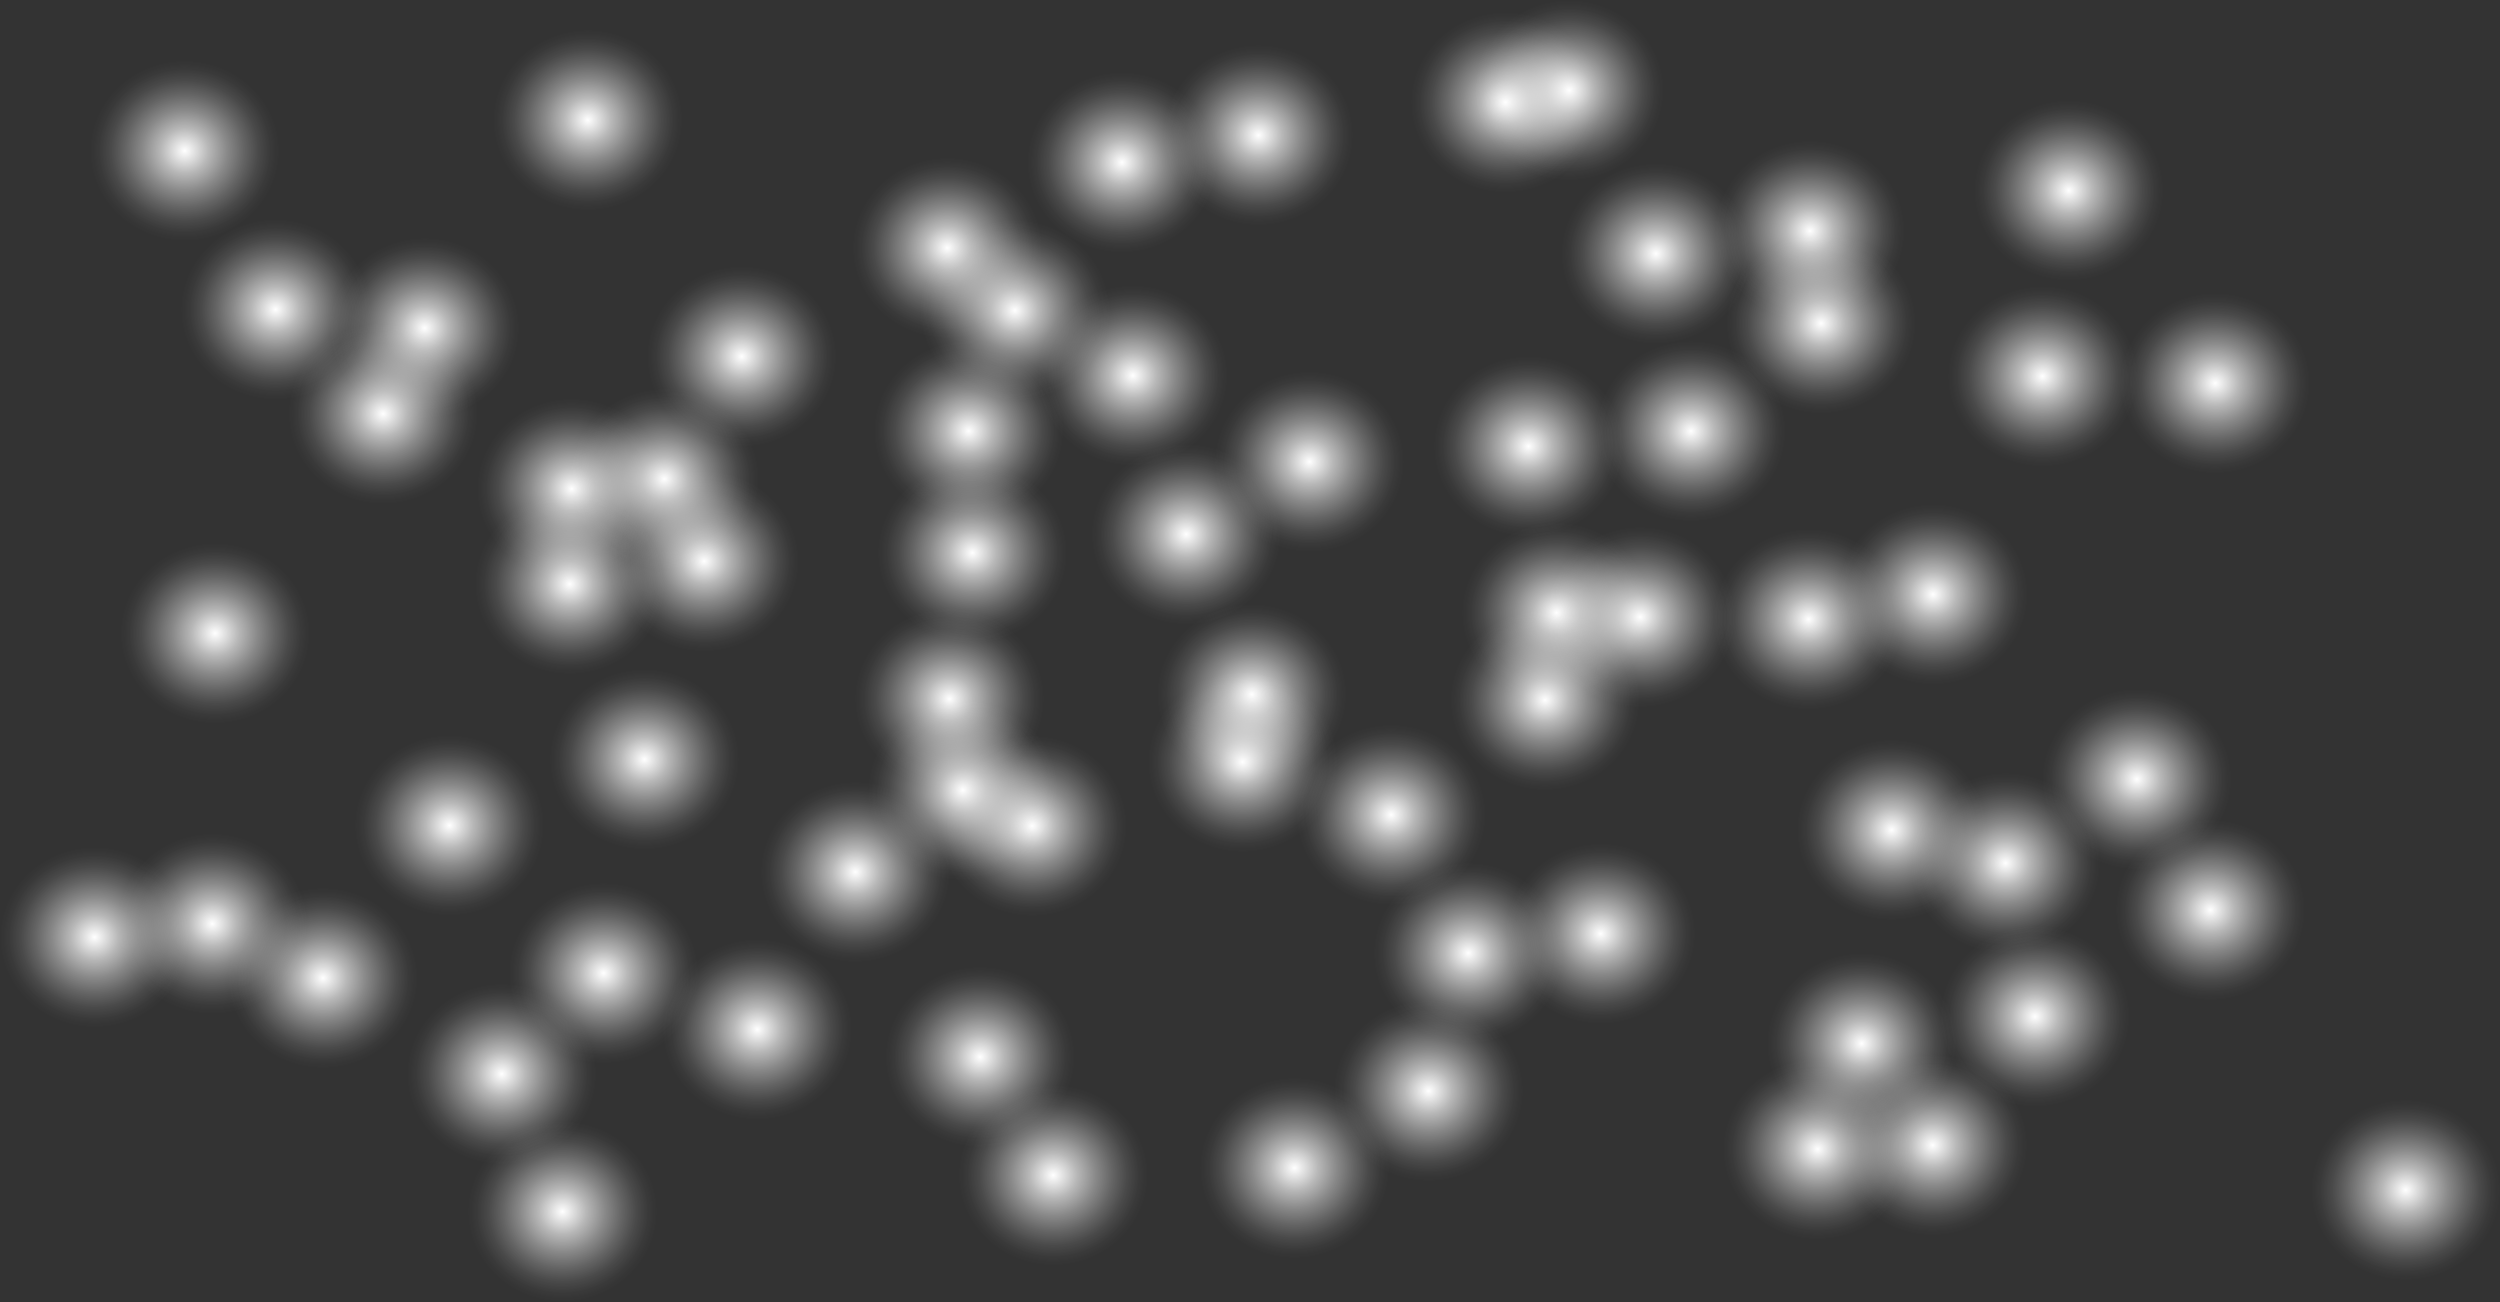 <svg xmlns="http://www.w3.org/2000/svg" xmlns:xlink="http://www.w3.org/1999/xlink" viewBox="0 0 1920 1000"><rect x="0" y="0" width="1920" height="1000" fill="#333333" stroke="none"/><defs><style>.cls-1{fill:url(#radial-gradient);}.cls-2{isolation:isolate;}.cls-3{mix-blend-mode:overlay;}</style><radialGradient id="radial-gradient" cx="84.5" cy="84.5" r="84.5" gradientUnits="userSpaceOnUse"><stop offset="0" stop-color="#fff"/><stop offset="0.05" stop-color="#fff" stop-opacity="0.93"/><stop offset="0.25" stop-color="#fff" stop-opacity="0.65"/><stop offset="0.45" stop-color="#fff" stop-opacity="0.42"/><stop offset="0.63" stop-color="#fff" stop-opacity="0.24"/><stop offset="0.78" stop-color="#fff" stop-opacity="0.11"/><stop offset="0.91" stop-color="#fff" stop-opacity="0.03"/><stop offset="1" stop-color="#fff" stop-opacity="0"/></radialGradient><symbol id="New_Symbol_1" data-name="New Symbol 1" viewBox="0 0 169 169"><circle class="cls-1" cx="84.5" cy="84.5" r="84.5"/></symbol></defs><title>Flares</title><g class="cls-2"><g id="Layer_2" data-name="Layer 2"><g id="Layer_1-2" data-name="Layer 1"><g class="cls-3"><use width="169" height="169" transform="translate(69.18 46.53) scale(0.86 0.82)" xlink:href="#New_Symbol_1"/><use width="169" height="169" transform="translate(92.56 417.1) scale(0.86 0.82)" xlink:href="#New_Symbol_1"/><use width="169" height="169" transform="translate(175.38 681.82) scale(0.86 0.82)" xlink:href="#New_Symbol_1"/><use width="169" height="169" transform="translate(272.48 564.62) scale(0.86 0.82)" xlink:href="#New_Symbol_1"/><use width="169" height="169" transform="translate(253.45 182.7) scale(0.86 0.82)" xlink:href="#New_Symbol_1"/><use width="169" height="169" transform="translate(378.75 22.96) scale(0.86 0.82)" xlink:href="#New_Symbol_1"/><use width="169" height="169" transform="translate(654.86 121.11) scale(0.86 0.82)" xlink:href="#New_Symbol_1"/><use width="169" height="169" transform="translate(366.39 306.13) scale(0.86 0.82)" xlink:href="#New_Symbol_1"/><use width="169" height="169" transform="translate(720.06 565.03) scale(0.86 0.82)" xlink:href="#New_Symbol_1"/><use width="169" height="169" transform="translate(1380.11 568.09) scale(0.86 0.82)" xlink:href="#New_Symbol_1"/><use width="169" height="169" transform="translate(1101.2 273.53) scale(0.86 0.82)" xlink:href="#New_Symbol_1"/><use width="169" height="169" transform="translate(797.41 219.14) scale(0.86 0.82)" xlink:href="#New_Symbol_1"/><use width="169" height="169" transform="translate(932.98 285.33) scale(0.86 0.82)" xlink:href="#New_Symbol_1"/><use width="169" height="169" transform="translate(584.27 600.45) scale(0.86 0.82)" xlink:href="#New_Symbol_1"/><use width="169" height="169" transform="translate(1055.01 662.67) scale(0.86 0.82)" xlink:href="#New_Symbol_1"/><use width="169" height="169" transform="translate(680.04 742.43) scale(0.86 0.82)" xlink:href="#New_Symbol_1"/><use width="169" height="169" transform="translate(656.54 467.47) scale(0.86 0.82)" xlink:href="#New_Symbol_1"/><use width="169" height="169" transform="translate(838.34 341.02) scale(0.86 0.82)" xlink:href="#New_Symbol_1"/><use width="169" height="169" transform="translate(497.01 204.51) scale(0.86 0.82)" xlink:href="#New_Symbol_1"/><use width="169" height="169" transform="translate(1317.42 108.03) scale(0.86 0.82)" xlink:href="#New_Symbol_1"/><use width="169" height="169" transform="translate(788.98 55.46) scale(0.86 0.82)" xlink:href="#New_Symbol_1"/><use width="169" height="169" transform="translate(1083.59 9.32) scale(0.86 0.82)" xlink:href="#New_Symbol_1"/><use width="169" height="169" transform="translate(1132.41) scale(0.86 0.82)" xlink:href="#New_Symbol_1"/><use width="169" height="169" transform="translate(893.85 34.51) scale(0.86 0.82)" xlink:href="#New_Symbol_1"/><use width="169" height="169" transform="translate(1199.13 125.51) scale(0.86 0.82)" xlink:href="#New_Symbol_1"/><use width="169" height="169" transform="translate(671.29 261.75) scale(0.86 0.82)" xlink:href="#New_Symbol_1"/><use width="169" height="169" transform="translate(1226.02 261.85) scale(0.86 0.82)" xlink:href="#New_Symbol_1"/><use width="169" height="169" transform="translate(468.16 361.77) scale(0.86 0.82)" xlink:href="#New_Symbol_1"/><use width="169" height="169" transform="translate(674.14 355.29) scale(0.86 0.82)" xlink:href="#New_Symbol_1"/><use width="169" height="169" transform="translate(1316.34 406.36) scale(0.86 0.82)" xlink:href="#New_Symbol_1"/><use width="169" height="169" transform="translate(422.27 513.91) scale(0.86 0.82)" xlink:href="#New_Symbol_1"/><use width="169" height="169" transform="translate(888.74 463.99) scale(0.86 0.82)" xlink:href="#New_Symbol_1"/><use width="169" height="169" transform="translate(881.7 515.87) scale(0.86 0.82)" xlink:href="#New_Symbol_1"/><use width="169" height="169" transform="translate(437.53 298.59) scale(0.86 0.82)" xlink:href="#New_Symbol_1"/><use width="169" height="169" transform="translate(706.78 169.16) scale(0.86 0.82)" xlink:href="#New_Symbol_1"/><use width="169" height="169" transform="translate(138.94 168.42) scale(0.86 0.82)" xlink:href="#New_Symbol_1"/><use width="169" height="169" transform="translate(221.59 248.5) scale(0.86 0.82)" xlink:href="#New_Symbol_1"/><use width="169" height="169" transform="translate(90.38 640.15) scale(0.86 0.82)" xlink:href="#New_Symbol_1"/><use width="169" height="169" transform="translate(312.66 755.51) scale(0.86 0.82)" xlink:href="#New_Symbol_1"/><use width="169" height="169" transform="translate(736.23 833.31) scale(0.86 0.82)" xlink:href="#New_Symbol_1"/><use width="169" height="169" transform="translate(1411.61 810.2) scale(0.86 0.82)" xlink:href="#New_Symbol_1"/><use width="169" height="169" transform="translate(1323.34 813.28) scale(0.86 0.82)" xlink:href="#New_Symbol_1"/><use width="169" height="169" transform="translate(508.98 721.34) scale(0.86 0.82)" xlink:href="#New_Symbol_1"/><use width="169" height="169" transform="translate(1024.47 768.59) scale(0.86 0.82)" xlink:href="#New_Symbol_1"/><use width="169" height="169" transform="translate(1774.92 844.63) scale(0.86 0.82)" xlink:href="#New_Symbol_1"/><use width="169" height="169" transform="translate(1624.92 629.6) scale(0.86 0.82)" xlink:href="#New_Symbol_1"/><use width="169" height="169" transform="translate(1122.73 401.38) scale(0.86 0.82)" xlink:href="#New_Symbol_1"/><use width="169" height="169" transform="translate(1113.94 468.4) scale(0.86 0.82)" xlink:href="#New_Symbol_1"/><use width="169" height="169" transform="translate(1156.63 647.78) scale(0.86 0.82)" xlink:href="#New_Symbol_1"/><use width="169" height="169" transform="translate(1186.99 404.61) scale(0.86 0.82)" xlink:href="#New_Symbol_1"/><use width="169" height="169" transform="translate(1568.45 529.15) scale(0.86 0.82)" xlink:href="#New_Symbol_1"/><use width="169" height="169" transform="translate(1357.08 732.02) scale(0.86 0.82)" xlink:href="#New_Symbol_1"/><use width="169" height="169" transform="translate(1628.64 225.01) scale(0.86 0.82)" xlink:href="#New_Symbol_1"/><use width="169" height="169" transform="translate(1467.59 593.6) scale(0.86 0.82)" xlink:href="#New_Symbol_1"/><use width="169" height="169" transform="translate(1325.95 179.03) scale(0.86 0.82)" xlink:href="#New_Symbol_1"/><use width="169" height="169" transform="translate(1496 219.75) scale(0.86 0.82)" xlink:href="#New_Symbol_1"/><use width="169" height="169" transform="translate(1411.92 387.21) scale(0.86 0.82)" xlink:href="#New_Symbol_1"/><use width="169" height="169" transform="translate(1516.19 77.02) scale(0.86 0.82)" xlink:href="#New_Symbol_1"/><use width="169" height="169" transform="translate(995.7 556.49) scale(0.86 0.82)" xlink:href="#New_Symbol_1"/><use width="169" height="169" transform="translate(364.87 379.22) scale(0.86 0.82)" xlink:href="#New_Symbol_1"/><use width="169" height="169" transform="translate(666.79 537.51) scale(0.86 0.82)" xlink:href="#New_Symbol_1"/><use width="169" height="169" transform="translate(0 650.48) scale(0.86 0.82)" xlink:href="#New_Symbol_1"/><use width="169" height="169" transform="translate(390.89 678.07) scale(0.86 0.82)" xlink:href="#New_Symbol_1"/><use width="169" height="169" transform="translate(359.34 861.18) scale(0.86 0.82)" xlink:href="#New_Symbol_1"/><use width="169" height="169" transform="translate(921.55 827.71) scale(0.86 0.82)" xlink:href="#New_Symbol_1"/><use width="169" height="169" transform="translate(1490.21 711.42) scale(0.86 0.82)" xlink:href="#New_Symbol_1"/></g></g></g></g></svg>
